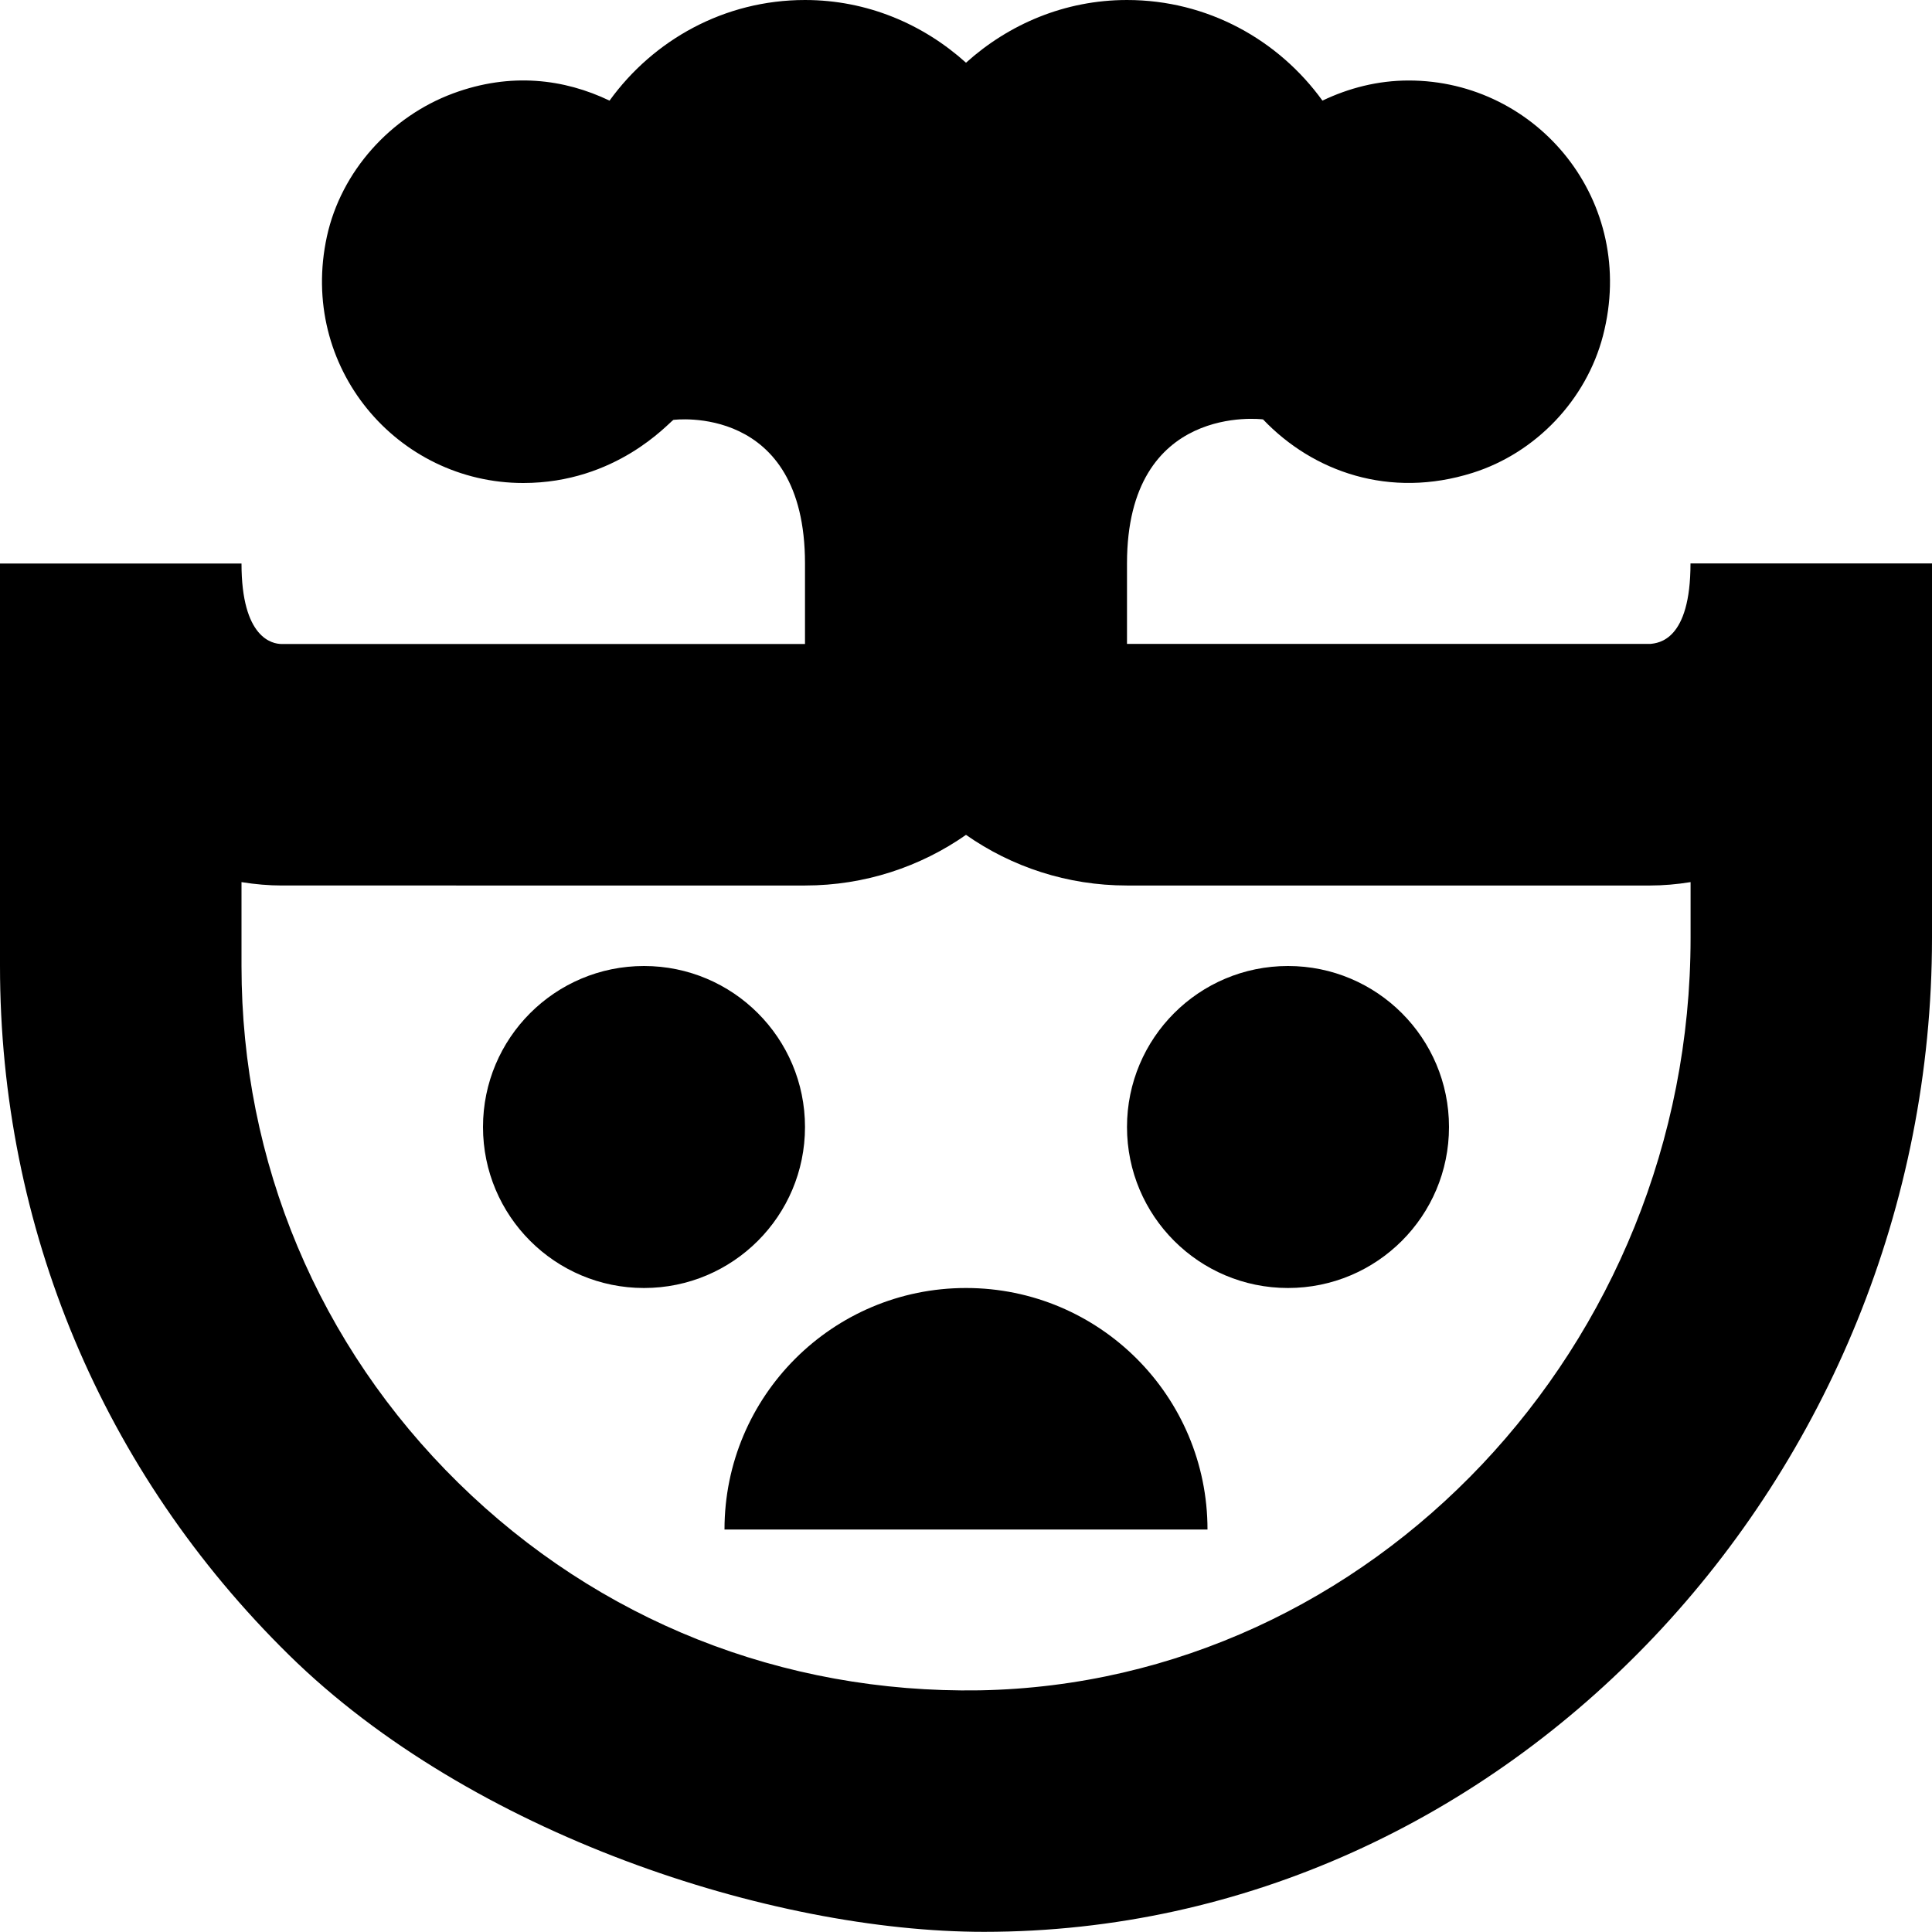 <?xml version="1.0" encoding="UTF-8"?>
<svg xmlns="http://www.w3.org/2000/svg" id="Layer_1" data-name="Layer 1" viewBox="0 0 24 24" width="512" height="512"><path d="M8,16c-1.105,0-2-.895-2-2s.895-2,2-2,2,.895,2,2-.895,2-2,2Zm8-4c-1.105,0-2,.895-2,2s.895,2,2,2,2-.895,2-2-.895-2-2-2Zm-4,4c-1.657,0-3,1.343-3,3h6c0-1.657-1.343-3-3-3ZM24,7v4.651c0,6.689-5.282,12.347-11.776,12.347-2.647,0-6.369-1.214-8.631-3.436C1.276,18.287,0,15.247,0,12V7H3c0,.928,.383,1,.5,1h6.5v-1c0-2-1.635-1.784-1.635-1.784-.066,.044-.711,.784-1.865,.784-1.564,0-2.793-1.437-2.439-3.063,.177-.809,.791-1.489,1.568-1.777,.717-.265,1.381-.179,1.943,.09,.545-.754,1.426-1.25,2.428-1.25,.772,0,1.468,.3,2,.779,.532-.479,1.228-.779,2-.779,1.002,0,1.883,.496,2.428,1.25,.326-.156,.687-.25,1.072-.25,1.599,0,2.847,1.501,2.413,3.17-.207,.797-.835,1.457-1.62,1.704-1.029,.325-1.982-.012-2.603-.664-.015-.002-1.69-.211-1.69,1.789v1h6.5c.102-.011,.5-.041,.5-1h3Zm-3,3.958c-.173,.028-.341,.042-.5,.042h-6.5c-.743,0-1.433-.232-2-.629-.567,.396-1.257,.629-2,.629H3.5c-.159,0-.327-.014-.5-.042v1.042c0,2.435,.957,4.716,2.695,6.422,1.737,1.705,4.021,2.616,6.475,2.576,4.869-.089,8.831-4.281,8.831-9.347v-.693Z"/></svg>
